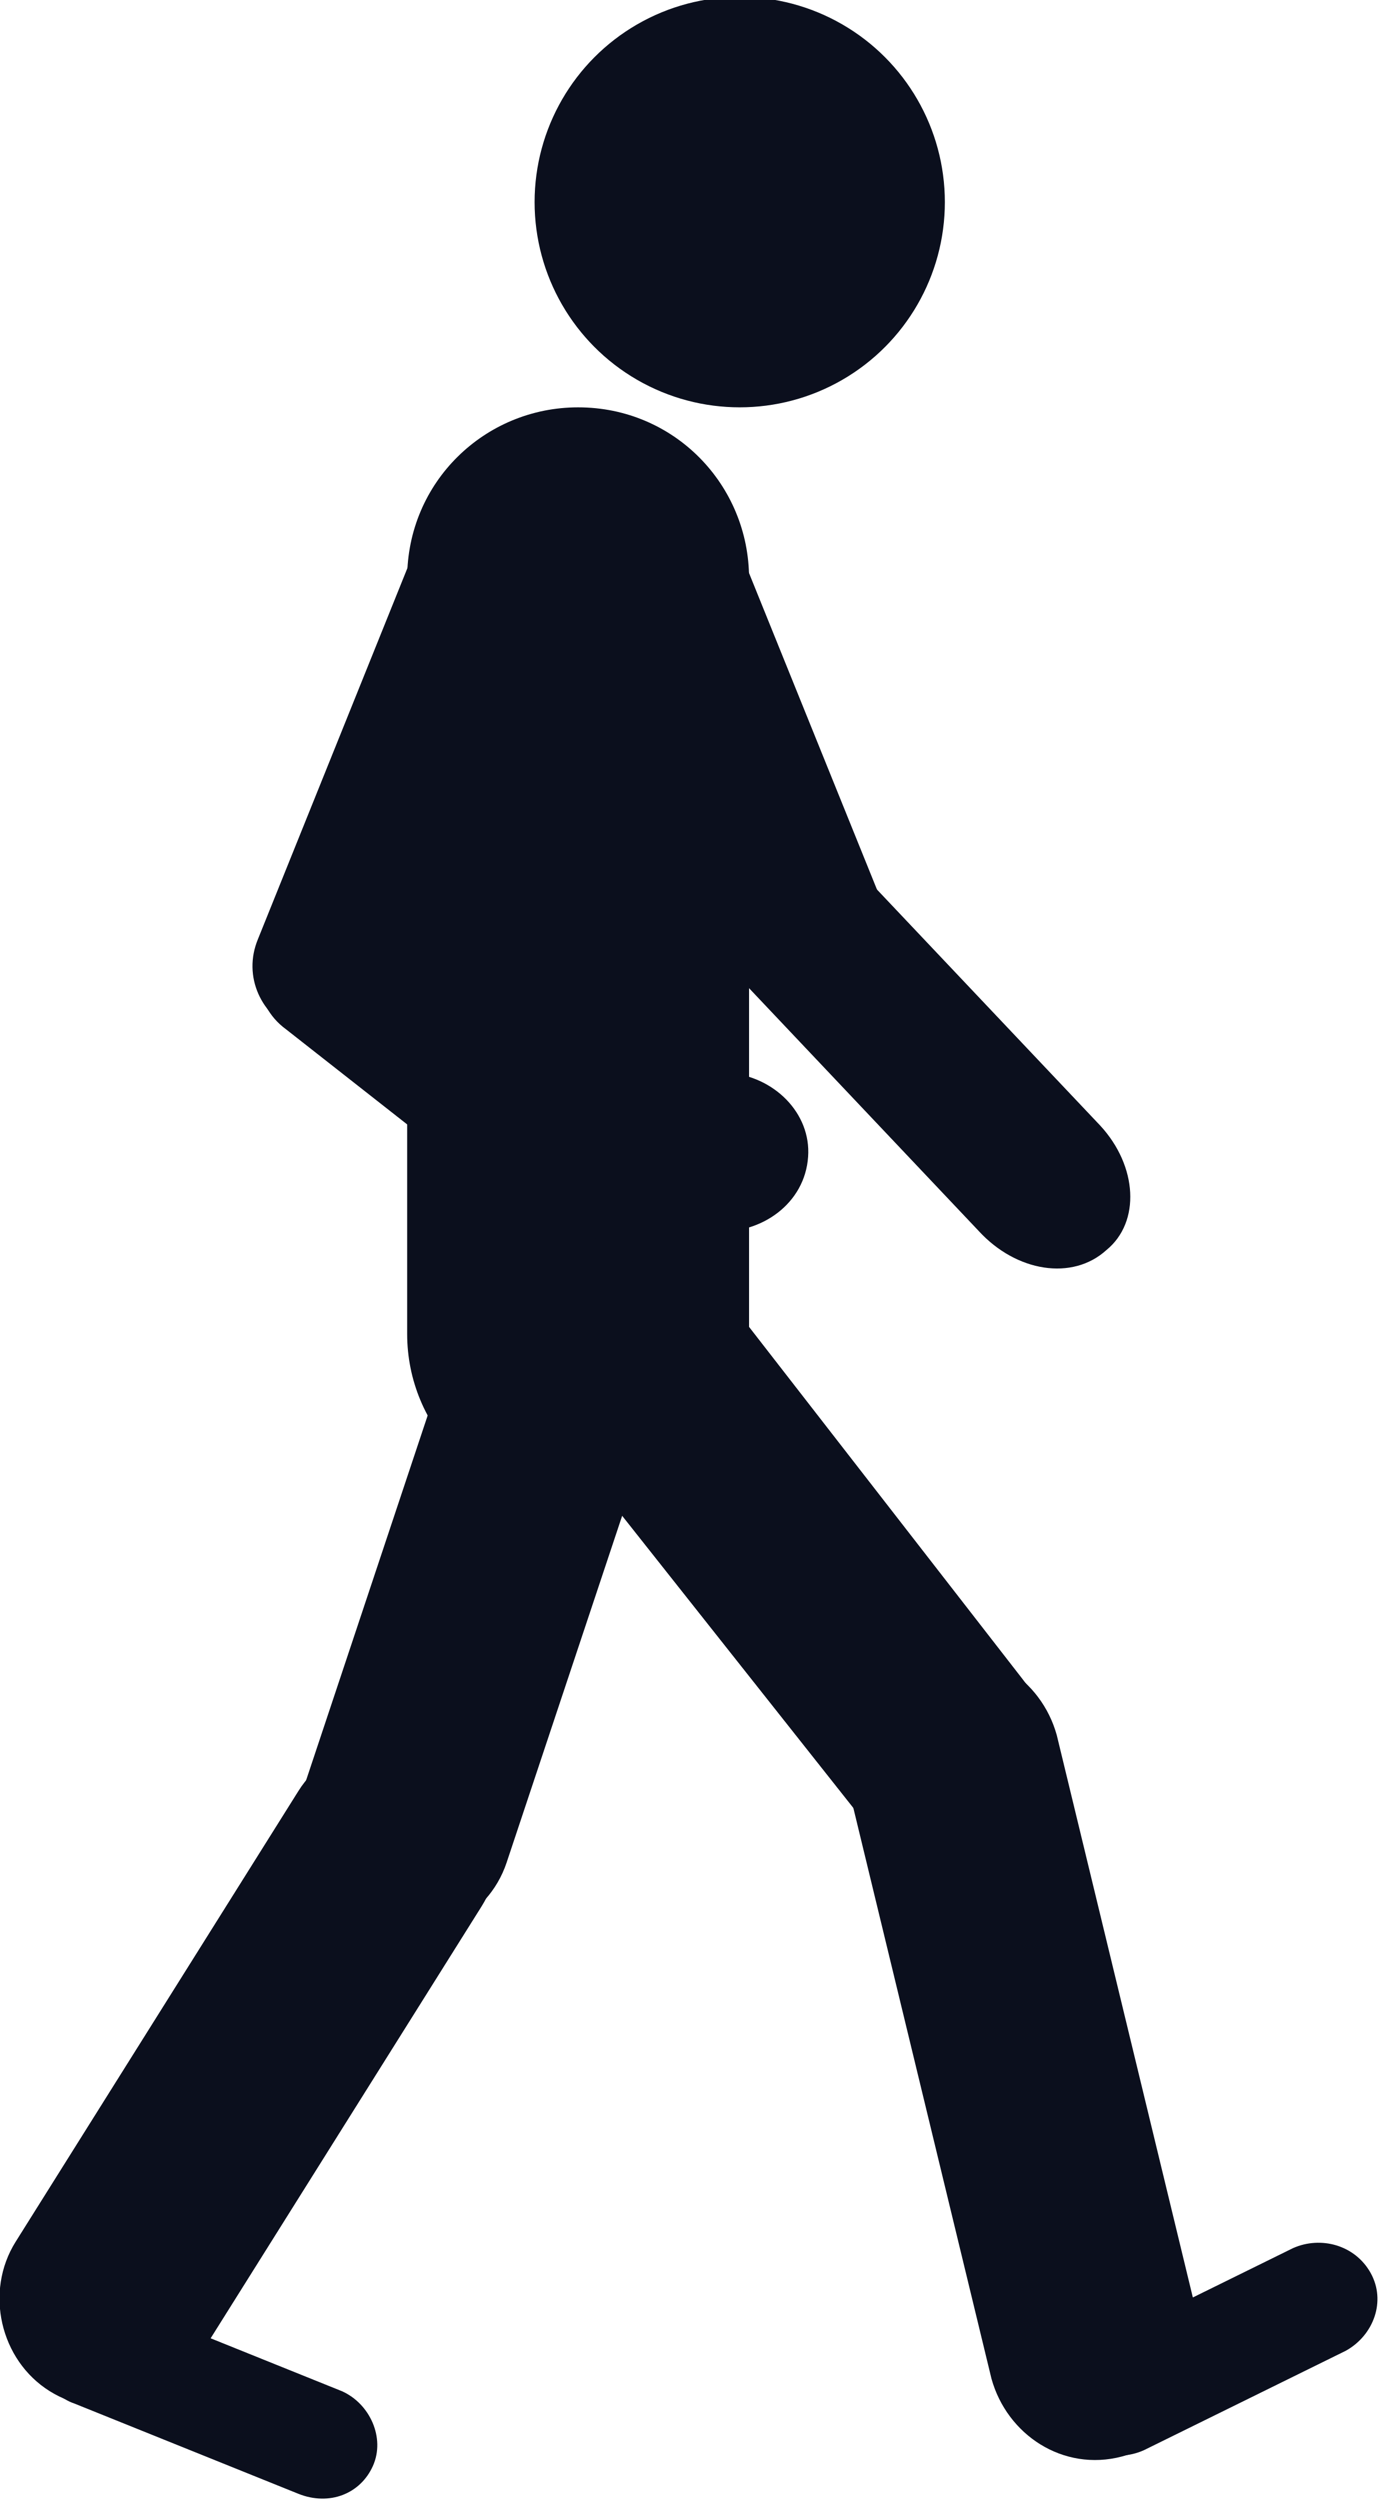 
<svg version="1.1" id="Calque_1" xmlns="http://www.w3.org/2000/svg" xmlns:xlink="http://www.w3.org/1999/xlink" x="0px" y="0px"
	 viewBox="0 0 44.4 80.4" style="enable-background:new 0 0 44.4 80.4;" xml:space="preserve">
<style type="text/css">
	.st0{fill:#0B0F1D;}
</style>
<g id="XMLID_987_">
	<circle id="XMLID_1558_" class="st0" cx="23.8" cy="6.5" r="6.6"/>
	<path id="XMLID_1557_" class="st0" d="M18.6,48.4L18.6,48.4c-3.1,0-5.5-2.5-5.5-5.5V18.6c0-3.1,2.5-5.5,5.5-5.5h0
		c3.1,0,5.5,2.5,5.5,5.5v24.3C24.2,45.9,21.7,48.4,18.6,48.4z"/>
	<path id="XMLID_1556_" class="st0" d="M11.9,62.1L11.9,62.1c-1.8-0.6-2.8-2.6-2.2-4.4l4.6-13.8c0.6-1.8,2.6-2.8,4.4-2.2h0
		c1.8,0.6,2.8,2.6,2.2,4.4l-4.6,13.8C15.7,61.7,13.7,62.7,11.9,62.1z"/>
	<path id="XMLID_1555_" class="st0" d="M32.4,58.8L32.4,58.8c-1.5,1.2-3.7,0.9-4.9-0.6L18,46.2c-1.2-1.5-0.9-3.7,0.6-4.9l0,0
		c1.5-1.2,3.7-0.9,4.9,0.6L32.9,54C34.1,55.5,33.9,57.6,32.4,58.8z"/>
	<path id="XMLID_1554_" class="st0" d="M36.1,79L36.1,79c-1.9,0.5-3.7-0.7-4.2-2.5l-4.6-19c-0.5-1.9,0.7-3.7,2.5-4.2h0
		c1.9-0.5,3.7,0.7,4.2,2.5l4.6,19C39.1,76.6,38,78.5,36.1,79z"/>
	<path id="XMLID_1553_" class="st0" d="M1.6,76.9L1.6,76.9c-1.6-1-2.1-3.2-1.1-4.8l9.1-14.5c1-1.6,3.2-2.1,4.8-1.1l0,0
		c1.6,1,2.1,3.2,1.1,4.8L6.4,75.8C5.4,77.4,3.2,77.9,1.6,76.9z"/>
	<path id="XMLID_1544_" class="st0" d="M17.1,39.3l-7.9-6.2c-1.1-0.8-1.2-2.4-0.3-3.5l0,0c0.9-1.1,2.5-1.3,3.6-0.4l7.9,6.2
		c1.1,0.8,1.2,2.4,0.3,3.5l0,0C19.8,40,18.2,40.2,17.1,39.3z"/>
	<path id="XMLID_1539_" class="st0" d="M9.6,80.2l-7.2-2.9C1.5,77,1,75.9,1.4,75h0c0.4-0.9,1.5-1.4,2.4-1l7.2,2.9
		c0.9,0.4,1.4,1.5,1,2.4l0,0C11.6,80.2,10.6,80.6,9.6,80.2z"/>
	<path id="XMLID_1538_" class="st0" d="M23,39.6l-3.2-0.2c-1.5-0.1-2.7-1.3-2.6-2.7v0c0.1-1.4,1.4-2.4,3-2.4l3.2,0.2
		c1.5,0.1,2.7,1.3,2.6,2.7v0C25.9,38.7,24.5,39.7,23,39.6z"/>
	<path id="XMLID_1537_" class="st0" d="M12.6,31.9L18,18.5c0.5-1.2-0.1-2.5-1.3-3l0,0c-1.2-0.5-2.5,0.1-3,1.3L8.3,30.2
		c-0.5,1.2,0.1,2.5,1.3,3h0C10.8,33.7,12.1,33.1,12.6,31.9z"/>
	<path id="XMLID_1534_" class="st0" d="M31.5,39.6l-8.8-9.3c-1.2-1.3-1.3-3.1-0.2-4l0,0c1.1-0.9,2.9-0.7,4.1,0.6l8.8,9.3
		c1.2,1.3,1.3,3.1,0.2,4h0C34.5,41.2,32.7,40.9,31.5,39.6z"/>
	<path id="XMLID_1533_" class="st0" d="M28.9,30.3l-5.5-13.6c-0.5-1.2-1.8-1.8-3-1.3l0,0c-1.2,0.5-1.8,1.8-1.3,3L24.6,32
		c0.5,1.2,1.8,1.8,3,1.3h0C28.8,32.8,29.3,31.4,28.9,30.3z"/>
	<path id="XMLID_988_" class="st0" d="M43.3,75.6l-6.5,3.2c-0.9,0.4-2,0.1-2.5-0.8h0c-0.4-0.9-0.1-2,0.8-2.5l6.5-3.2
		c0.9-0.4,2-0.1,2.5,0.8l0,0C44.6,74,44.2,75.1,43.3,75.6z"/>
</g>
</svg>
